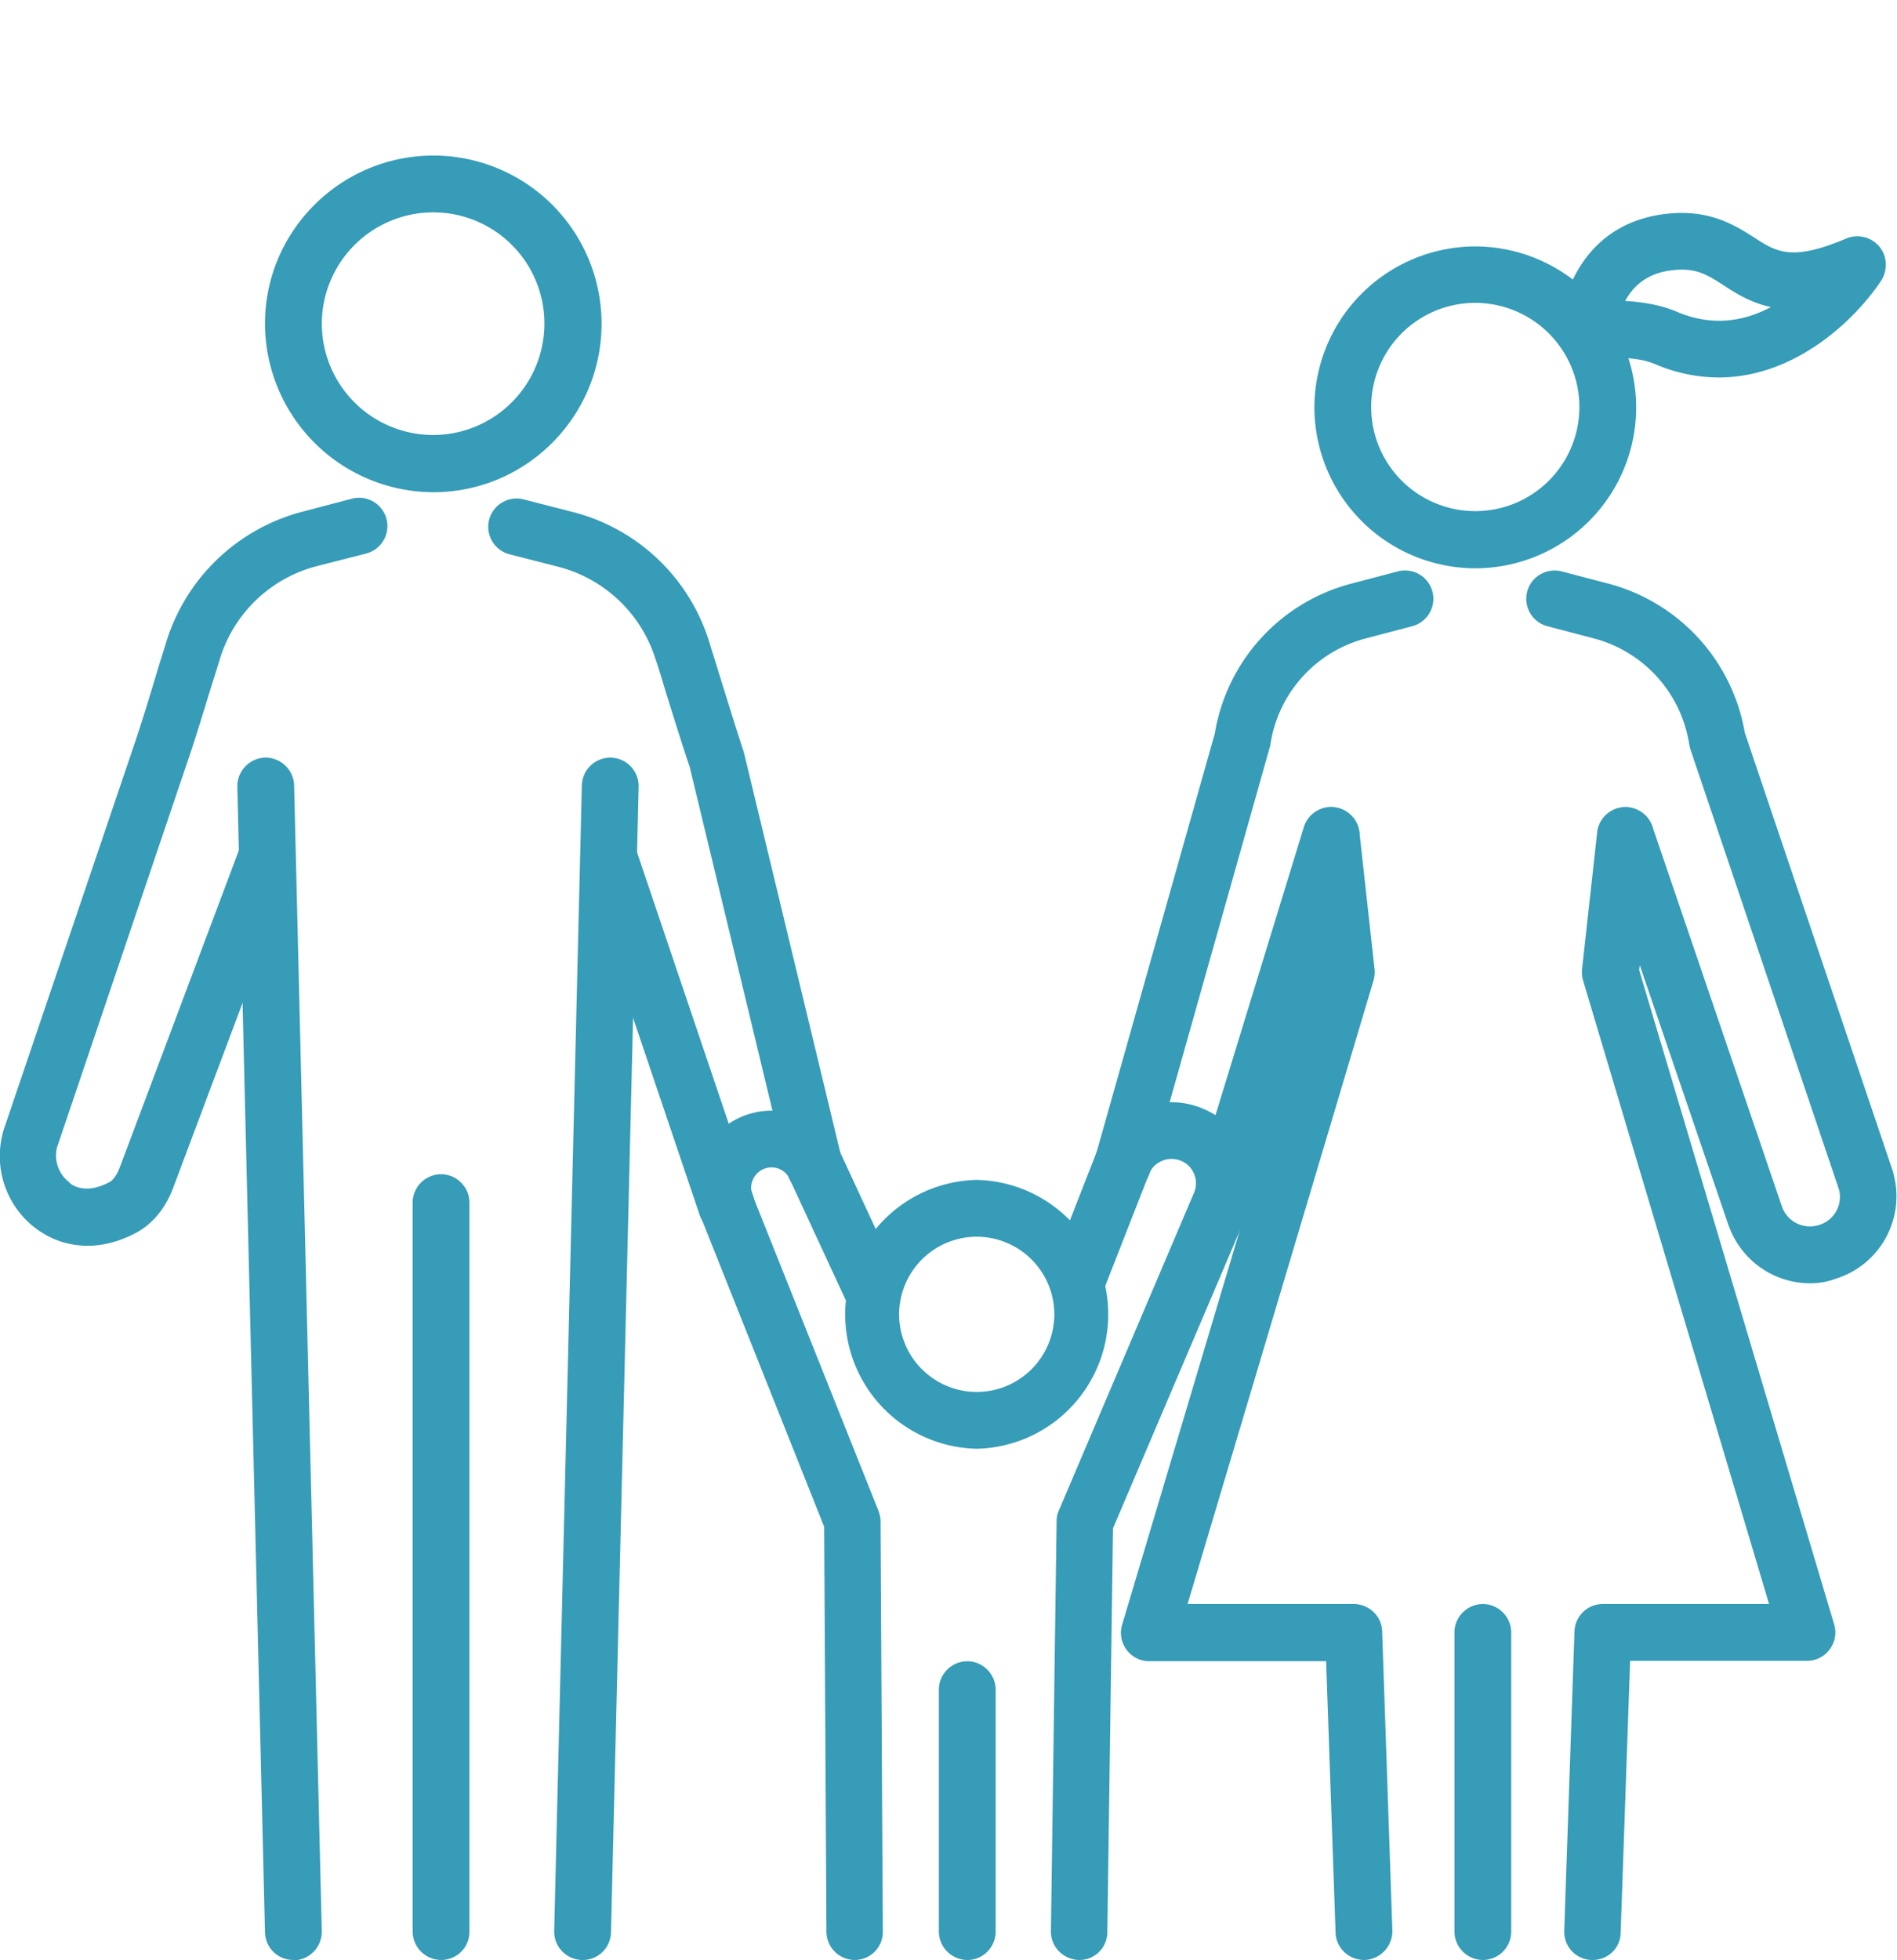 <svg width="61" height="63" viewBox="0 0 61 63" fill="none" xmlns="http://www.w3.org/2000/svg"><g clip-path="url(#a)" fill="#369CB7"><path d="M13.939 15.821a5.429 5.429 0 0 1-5.418-5.417C8.521 7.422 10.956 5 13.94 5a5.408 5.408 0 0 1 5.404 5.404c0 2.983-2.422 5.417-5.404 5.417zm0-8.995a3.587 3.587 0 0 0-3.591 3.578 3.585 3.585 0 0 0 3.578 3.579 3.585 3.585 0 0 0 3.58-3.579 3.574 3.574 0 0 0-3.567-3.578zM18.734 63h-.024a.912.912 0 0 1-.889-.937l.889-36.82a.912.912 0 1 1 1.826.048l-.889 36.82a.907.907 0 0 1-.913.89zm-4.552 0a.92.92 0 0 1-.913-.913v-23.43c0-.5.414-.914.913-.914.5 0 .913.414.913.913v23.431a.904.904 0 0 1-.913.913z"/><path d="M23.36 39.666a.926.926 0 0 1-.864-.62l-3.786-11.2a.917.917 0 0 1 .572-1.156.917.917 0 0 1 1.157.572l3.786 11.199a.917.917 0 0 1-.865 1.205z"/><path d="M26.221 38.437a.91.91 0 0 1-.889-.694L22.18 24.658c-.28-.828-.536-1.668-.792-2.483-.097-.33-.194-.658-.304-.974a4.438 4.438 0 0 0-3.128-2.982l-1.57-.402a.912.912 0 0 1-.658-1.108.912.912 0 0 1 1.108-.657l1.57.402a6.207 6.207 0 0 1 4.407 4.2c.097.328.207.656.304.985.256.816.511 1.655.779 2.47.012.025.012.05.024.074l3.165 13.134a.902.902 0 0 1-.864 1.12zM9.434 63c-.5 0-.9-.39-.913-.888L7.632 25.29a.92.92 0 0 1 .889-.937.92.92 0 0 1 .937.888l.889 36.833a.92.92 0 0 1-.889.937c0-.012-.012-.012-.024-.012z"/><path d="M2.824 40.043c-.34 0-.633-.06-.864-.134-.511-.17-.828-.438-.962-.547a2.911 2.911 0 0 1-.913-2.922c0-.024.012-.036.012-.06l4.164-12.282c.28-.816.535-1.656.779-2.471.097-.329.207-.657.304-.986a6.229 6.229 0 0 1 4.407-4.2l1.57-.413a.912.912 0 0 1 1.108.657.912.912 0 0 1-.657 1.108l-1.57.401a4.415 4.415 0 0 0-3.13 2.982c-.097.329-.206.658-.304.974-.255.828-.51 1.68-.803 2.52L1.826 36.903c-.085.39.049.803.353 1.059a.134.134 0 0 1 .06.06c.098.086.524.378 1.28-.024.12-.06.243-.243.328-.462l3.87-10.298a.924.924 0 0 1 1.182-.535.924.924 0 0 1 .535 1.18l-3.87 10.31c-.256.67-.67 1.156-1.194 1.436-.572.305-1.108.414-1.546.414zM47.44 18.267a5.185 5.185 0 0 1-5.174-5.173 5.185 5.185 0 0 1 5.173-5.173 5.185 5.185 0 0 1 5.174 5.173 5.177 5.177 0 0 1-5.174 5.173zm0-8.532a3.346 3.346 0 0 0-3.348 3.347 3.346 3.346 0 0 0 3.347 3.347 3.346 3.346 0 0 0 3.348-3.347 3.353 3.353 0 0 0-3.348-3.347zM51.213 63h-.037a.905.905 0 0 1-.876-.95l.329-9.615a.912.912 0 0 1 .913-.877h5.344l-5.978-20.035a.936.936 0 0 1-.036-.365l.487-4.407a.915.915 0 0 1 1.01-.803c.5.06.865.511.804 1.01l-.463 4.224 6.27 21.033a.903.903 0 0 1-.147.804.9.9 0 0 1-.73.365h-5.685l-.304 8.727c0 .5-.402.889-.901.889zm-7.353 0c-.486 0-.9-.39-.913-.877l-.304-8.727h-5.685a.9.9 0 0 1-.73-.365.91.91 0 0 1-.146-.803l6.281-21.046-.462-4.224a.914.914 0 0 1 .803-1.01.914.914 0 0 1 1.01.803l.487 4.407a.936.936 0 0 1-.036.365l-5.977 20.035h5.344c.487 0 .9.39.913.877l.328 9.615a.929.929 0 0 1-.876.95h-.037zm3.822 0a.92.92 0 0 1-.913-.913v-9.616c0-.499.414-.912.913-.912.5 0 .913.413.913.913v9.615a.912.912 0 0 1-.913.913z"/><path d="M58.212 41.249a2.781 2.781 0 0 1-2.605-1.802c0-.012-.012-.024-.012-.024l-4.188-12.27a.917.917 0 0 1 .572-1.156.917.917 0 0 1 1.157.573l4.175 12.245a.953.953 0 0 0 1.181.56.942.942 0 0 0 .645-1.133l-4.784-14.168a3.221 3.221 0 0 1-.036-.158 4.18 4.18 0 0 0-3.068-3.396l-1.485-.39a.912.912 0 0 1-.658-1.107.912.912 0 0 1 1.108-.657l1.485.389a6.005 6.005 0 0 1 4.407 4.796l4.772 14.132a.11.11 0 0 1 .012.06 2.774 2.774 0 0 1-1.862 3.36 2.303 2.303 0 0 1-.816.146zM39.38 38.924a1.03 1.03 0 0 1-.268-.036.914.914 0 0 1-.609-1.145l3.421-11.15a.914.914 0 0 1 1.144-.608.914.914 0 0 1 .609 1.144l-3.42 11.15a.92.92 0 0 1-.877.645z"/><path d="M36.105 38.328a.92.92 0 0 1-.877-1.169l3.836-13.584a5.984 5.984 0 0 1 4.406-4.82l1.485-.39a.912.912 0 0 1 1.108.658.912.912 0 0 1-.657 1.107l-1.485.39a4.164 4.164 0 0 0-3.068 3.396c0 .037-.012.073-.024.11l-3.847 13.632a.91.91 0 0 1-.877.67zm19.162-26.195a5.206 5.206 0 0 1-2.009-.414 2.41 2.41 0 0 0-.536-.158c-.79-.122-1.156-.049-1.23-.012a.885.885 0 0 1-.9-.025.923.923 0 0 1-.438-.79c.012-1.157.718-3.446 3.238-3.835 1.51-.231 2.374.329 3.007.73.73.475 1.217.78 2.97.037a.926.926 0 0 1 1.059.255c.256.305.28.743.073 1.084-.816 1.241-2.751 3.128-5.234 3.128zM52.26 9.674c.231.012.474.037.742.085a4.1 4.1 0 0 1 .962.28c1.144.475 2.167.268 2.983-.17-.585-.122-1.06-.39-1.534-.706-.548-.353-.913-.584-1.741-.463-.755.11-1.18.536-1.412.974zM31.407 46.568a4.322 4.322 0 0 1 0-8.642 4.322 4.322 0 0 1 0 8.642zm0-6.816a2.499 2.499 0 0 0-2.495 2.495 2.499 2.499 0 0 0 2.495 2.495 2.499 2.499 0 0 0 2.496-2.495 2.499 2.499 0 0 0-2.496-2.495z"/><path d="M34.706 63h-.012c-.499-.012-.913-.426-.9-.925l.182-13.183c0-.121.024-.23.073-.34l4.346-10.213a.756.756 0 0 0 0-.608.755.755 0 0 0-.438-.426.78.78 0 0 0-.597.012.75.75 0 0 0-.414.426l-1.4 3.578a.912.912 0 1 1-1.704-.657l1.4-3.578a2.59 2.59 0 0 1 1.388-1.437 2.581 2.581 0 0 1 1.996-.036 2.561 2.561 0 0 1 1.449 1.424c.28.657.268 1.375 0 2.033L35.79 49.124l-.183 13a.894.894 0 0 1-.9.876zm-3.603 0a.92.92 0 0 1-.913-.913V54.31c0-.499.414-.912.913-.912.499 0 .913.413.913.912v7.778a.912.912 0 0 1-.913.913zm-3.615 0a.912.912 0 0 1-.913-.913l-.073-13.012-3.981-9.993a2.465 2.465 0 0 1 1.656-3.299 2.478 2.478 0 0 1 2.884 1.352l1.766 3.81a.922.922 0 0 1-.45 1.217.922.922 0 0 1-1.218-.45l-1.765-3.81a.636.636 0 0 0-.755-.354.64.64 0 0 0-.414.341.635.635 0 0 0-.024.536l4.053 10.151c.037.11.061.22.061.329l.073 13.182a.901.901 0 0 1-.9.913z"/></g><defs><clipPath id="a"><path fill="#fff" d="M0 0h61v63H0z"/></clipPath></defs></svg>